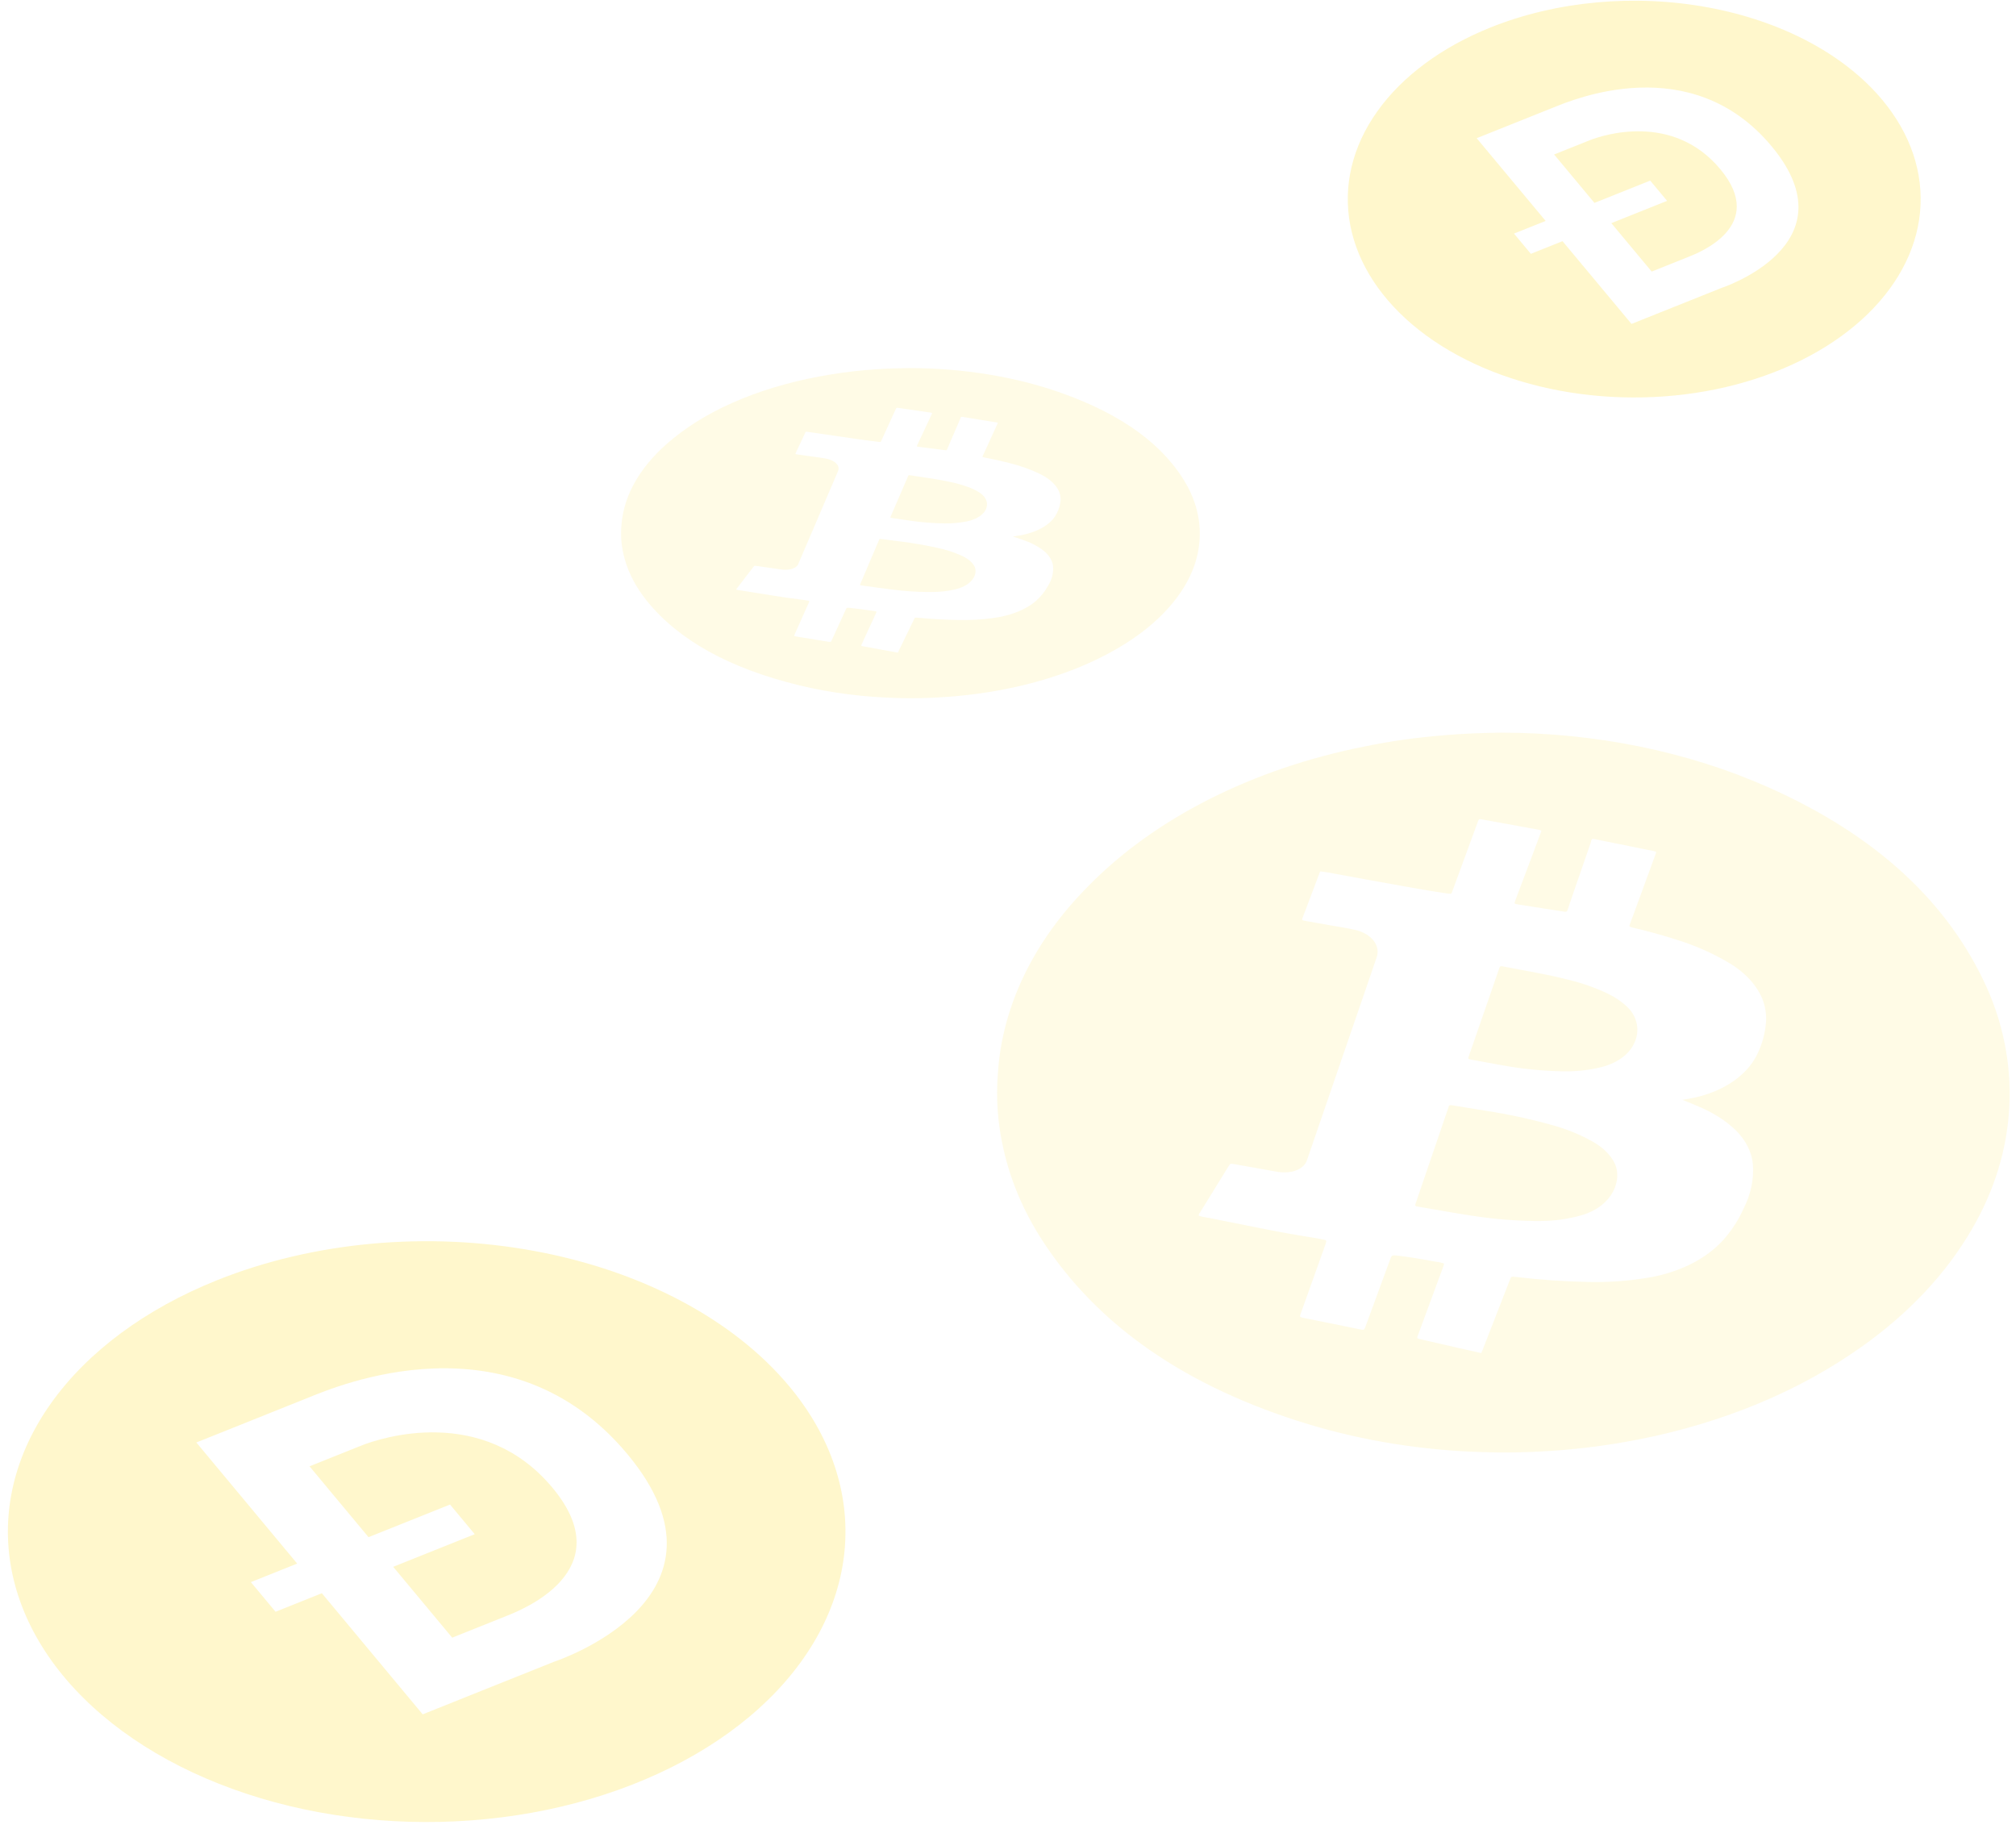 <svg width="226" height="205" viewBox="0 0 226 205" fill="none" xmlns="http://www.w3.org/2000/svg">
    <path d="M167.146 3.058C161.646 5.257 157.211 8.537 154.401 12.482C151.592 16.427 150.536 20.86 151.365 25.221C152.194 29.581 154.871 33.674 159.059 36.981C163.246 40.288 168.756 42.661 174.891 43.799C181.026 44.937 187.51 44.79 193.524 43.377C199.538 41.963 204.812 39.346 208.678 35.856C212.545 32.367 214.83 28.161 215.245 23.772C215.661 19.383 214.188 15.008 211.012 11.198C206.754 6.09 199.74 2.363 191.513 0.837C183.287 -0.69 174.522 0.109 167.146 3.058ZM192.965 32.284L182.896 36.31L175.164 27.036L171.614 28.455L169.722 26.185L173.272 24.766L165.54 15.492L174.183 12.036C176.228 11.218 189.527 5.509 198.595 16.386C207.812 27.442 192.973 32.281 192.973 32.281L192.965 32.284Z" fill="#FFDA00" fill-opacity="0.2"/>
    <path d="M178.191 15.73L174.22 17.318L178.743 22.744L184.994 20.245L186.886 22.515L180.636 25.015L185.159 30.441L189.323 28.776C190.394 28.348 198.184 25.343 192.842 18.953C187.499 12.562 179.665 15.141 178.191 15.73Z" fill="#FFDA00" fill-opacity="0.2"/>
    <path d="M24.359 143.498C16.317 146.717 9.833 151.518 5.727 157.293C1.62 163.067 0.075 169.557 1.287 175.941C2.499 182.324 6.413 188.315 12.535 193.156C18.658 197.997 26.712 201.471 35.681 203.137C44.65 204.803 54.13 204.588 62.923 202.519C71.715 200.449 79.425 196.618 85.078 191.51C90.73 186.401 94.071 180.246 94.679 173.821C95.286 167.396 93.132 160.99 88.49 155.414C82.264 147.937 72.01 142.48 59.983 140.246C47.956 138.011 35.142 139.181 24.359 143.498ZM62.105 186.281L47.384 192.174L36.081 178.598L30.891 180.676L28.124 177.353L33.314 175.275L22.011 161.699L34.646 156.64C37.637 155.443 57.08 147.085 70.337 163.008C83.812 179.192 62.117 186.276 62.117 186.276L62.105 186.281Z" fill="#FFDA00" fill-opacity="0.2"/>
    <path d="M40.507 162.046L34.7 164.371L41.313 172.314L50.451 168.656L53.218 171.979L44.08 175.637L50.694 183.58L56.78 181.144C58.346 180.517 69.735 176.118 61.925 166.763C54.115 157.409 42.661 161.184 40.507 162.046Z" fill="#FFDA00" fill-opacity="0.2"/>
    <path d="M168.272 82.127C178.847 82.133 189.207 84.247 198.177 88.229C210.269 93.584 218.44 101.146 222.767 110.794C223.781 113.089 224.491 115.446 224.889 117.834C225.276 120.122 225.382 122.43 225.205 124.73C224.858 129.545 223.27 134.272 220.522 138.679C217.492 143.594 213.103 148.027 207.617 151.713C200.384 156.626 191.44 160.08 181.707 161.722C179.018 162.18 176.285 162.495 173.531 162.664C171.066 162.824 168.588 162.862 166.116 162.777C159.45 162.577 152.889 161.526 146.745 159.676C132.985 155.512 122.988 148.589 116.755 138.908C114.723 135.726 113.298 132.365 112.518 128.915C111.848 126.054 111.631 123.149 111.869 120.254C112.374 112.726 115.898 105.458 122.025 99.309C129.469 91.708 140.398 86.184 152.941 83.683C155.822 83.09 158.769 82.672 161.749 82.432C163.921 82.235 166.082 82.159 168.272 82.127ZM188.619 123.294L189.183 123.19C190.93 122.907 192.549 122.318 193.895 121.478C195.241 120.637 196.271 119.571 196.891 118.376C197.433 117.333 197.776 116.243 197.912 115.135C198.074 114.143 197.982 113.139 197.641 112.17C197.013 110.508 195.674 109.027 193.81 107.93C191.983 106.837 189.939 105.942 187.744 105.274C186.252 104.8 184.727 104.38 183.174 104.018C182.609 103.886 182.609 103.886 182.75 103.497C183.021 102.763 183.315 102.025 183.569 101.287L185.6 95.738C185.696 95.474 185.696 95.47 185.335 95.393L183.71 95.064C182.085 94.731 180.465 94.403 178.84 94.078C178.468 94.001 178.468 94.009 178.366 94.27V94.346C177.719 96.219 177.068 98.099 176.414 99.987C176.188 100.653 175.961 101.321 175.731 101.993C175.686 102.133 175.652 102.245 175.348 102.197C173.655 101.924 171.962 101.676 170.235 101.395C169.733 101.319 169.733 101.307 169.869 100.942C170.467 99.337 171.069 97.74 171.674 96.152L172.803 93.135C172.709 93.064 172.583 93.017 172.447 93.002L166.24 91.875C165.812 91.795 165.806 91.795 165.676 92.104C165.343 93.014 165.01 93.929 164.672 94.84C164.059 96.527 163.44 98.215 162.815 99.903C162.714 100.175 162.748 100.227 162.279 100.163C160.84 99.959 159.407 99.71 157.98 99.457C155.266 98.984 152.563 98.474 149.849 97.985C149.249 97.859 148.641 97.756 148.026 97.676C147.992 97.724 147.97 97.744 147.959 97.768C147.308 99.477 146.663 101.186 146.023 102.895C145.927 103.144 145.955 103.164 146.339 103.232L149.036 103.71C150.001 103.882 150.989 104.022 151.931 104.243C152.807 104.444 153.542 104.875 153.987 105.449C154.431 106.022 154.552 106.694 154.323 107.328C154.188 107.729 154.053 108.13 153.911 108.532C152.256 113.345 150.605 118.151 148.957 122.949C148.145 125.308 147.334 127.667 146.525 130.026C146.426 130.371 146.181 130.686 145.823 130.93C145.465 131.174 145.012 131.334 144.522 131.39C143.982 131.452 143.43 131.424 142.909 131.306C141.408 131.033 139.912 130.768 138.395 130.503C137.926 130.419 137.926 130.419 137.723 130.744C137.689 130.79 137.659 130.836 137.633 130.884C136.594 132.564 135.558 134.245 134.524 135.927C134.422 136.033 134.375 136.16 134.388 136.288C134.692 136.377 135.008 136.446 135.331 136.493C139.308 137.255 143.23 138.137 147.282 138.751C147.637 138.803 147.987 138.88 148.337 138.952C148.686 139.024 148.737 139.04 148.641 139.317C148.641 139.377 148.607 139.441 148.585 139.505L145.82 147.236C145.673 147.637 145.673 147.637 146.226 147.753L152.354 148.997C152.918 149.113 152.918 149.113 153.076 148.704C153.998 146.206 154.916 143.707 155.83 141.206C156.027 140.669 156.027 140.673 156.806 140.769C158.172 140.933 159.514 141.17 160.852 141.415C161.206 141.455 161.551 141.527 161.879 141.631C161.867 141.768 161.833 141.902 161.777 142.033C160.833 144.581 159.893 147.13 158.956 149.679C158.826 150.032 158.826 150.032 159.294 150.14L163.651 151.139L166.054 151.677C166.116 151.524 166.173 151.404 166.223 151.275L169.276 143.437C169.412 143.084 169.411 143.084 169.919 143.14C172.61 143.461 175.329 143.65 178.056 143.706C180.314 143.756 182.572 143.595 184.771 143.224C188.272 142.642 191.312 141.105 193.234 138.944C194.176 137.865 194.921 136.706 195.452 135.494C196.278 133.888 196.636 132.179 196.501 130.471C196.364 129.123 195.71 127.827 194.611 126.724C193.485 125.637 192.061 124.724 190.424 124.04C189.86 123.788 189.268 123.559 188.619 123.294Z" fill="#FFDA00" fill-opacity="0.1"/>
    <path d="M171.99 136.871C169.662 136.838 167.345 136.642 165.072 136.285C163.058 135.996 161.077 135.611 159.08 135.282C158.6 135.202 158.6 135.198 158.713 134.857C159.42 132.8 160.124 130.742 160.823 128.683C161.32 127.239 161.813 125.795 162.302 124.35C162.333 124.276 162.36 124.201 162.381 124.126C162.42 123.841 162.578 123.869 162.945 123.925C164.169 124.126 165.394 124.326 166.613 124.523C169.08 124.905 171.5 125.425 173.852 126.079C175.539 126.531 177.118 127.167 178.53 127.965C179.688 128.602 180.559 129.467 181.035 130.452C181.842 132.221 180.883 135.098 177.446 136.181C175.92 136.639 174.279 136.873 172.622 136.871H171.99Z" fill="#FFDA00" fill-opacity="0.1"/>
    <path d="M175.235 120.096C172.95 120.052 170.679 119.828 168.464 119.426C167.302 119.229 166.139 119.004 164.983 118.792C164.554 118.712 164.554 118.708 164.661 118.391C165.496 115.984 166.335 113.563 167.178 111.13C167.482 110.252 167.785 109.374 168.086 108.494C168.137 108.346 168.177 108.273 168.442 108.325C170.908 108.815 173.413 109.2 175.828 109.83C177.393 110.211 178.882 110.736 180.257 111.39C181.097 111.803 181.835 112.311 182.441 112.895C184.534 114.921 183.727 118.535 179.541 119.618C178.158 119.96 176.699 120.122 175.235 120.096Z" fill="#FFDA00" fill-opacity="0.1"/>
    <path d="M101.914 41.26C107.958 41.263 113.879 42.232 119.006 44.058C125.917 46.514 130.587 49.983 133.06 54.408C133.64 55.46 134.046 56.541 134.273 57.637C134.494 58.686 134.555 59.744 134.453 60.799C134.255 63.007 133.348 65.176 131.777 67.197C130.045 69.451 127.537 71.484 124.401 73.174C120.267 75.428 115.156 77.012 109.592 77.765C108.056 77.975 106.494 78.12 104.92 78.197C103.511 78.271 102.095 78.288 100.682 78.249C96.872 78.157 93.122 77.675 89.611 76.827C81.746 74.917 76.033 71.742 72.47 67.302C71.308 65.842 70.494 64.301 70.048 62.718C69.666 61.406 69.541 60.074 69.677 58.746C69.966 55.294 71.98 51.96 75.482 49.14C79.737 45.654 85.983 43.121 93.152 41.974C94.798 41.702 96.482 41.51 98.186 41.4C99.427 41.309 100.663 41.275 101.914 41.26ZM113.543 60.141L113.866 60.093C114.864 59.963 115.79 59.693 116.559 59.308C117.328 58.922 117.916 58.433 118.271 57.885C118.581 57.407 118.777 56.907 118.854 56.398C118.947 55.944 118.894 55.483 118.7 55.039C118.341 54.277 117.576 53.597 116.51 53.094C115.466 52.593 114.298 52.182 113.043 51.876C112.191 51.658 111.319 51.466 110.431 51.3C110.108 51.239 110.108 51.239 110.189 51.061C110.344 50.724 110.512 50.386 110.657 50.047L111.818 47.502C111.872 47.381 111.873 47.379 111.666 47.344L110.737 47.193C109.809 47.041 108.883 46.89 107.954 46.741C107.741 46.706 107.741 46.709 107.683 46.829V46.864C107.313 47.723 106.942 48.585 106.567 49.451C106.438 49.756 106.308 50.063 106.177 50.371C106.151 50.435 106.132 50.487 105.958 50.465C104.991 50.34 104.023 50.225 103.036 50.097C102.749 50.062 102.749 50.056 102.827 49.889C103.168 49.153 103.512 48.421 103.859 47.692L104.504 46.308C104.45 46.276 104.378 46.254 104.3 46.248L100.753 45.731C100.508 45.694 100.505 45.694 100.43 45.836C100.24 46.253 100.05 46.673 99.856 47.09C99.506 47.864 99.152 48.638 98.795 49.412C98.737 49.537 98.757 49.561 98.489 49.532C97.667 49.438 96.847 49.324 96.032 49.208C94.48 48.991 92.936 48.757 91.384 48.533C91.042 48.475 90.694 48.428 90.343 48.391C90.323 48.413 90.311 48.422 90.304 48.434C89.932 49.217 89.564 50.001 89.198 50.785C89.143 50.899 89.159 50.908 89.379 50.939L90.92 51.158C91.472 51.237 92.036 51.302 92.575 51.403C93.075 51.495 93.496 51.693 93.749 51.956C94.004 52.219 94.072 52.527 93.942 52.818C93.865 53.002 93.787 53.186 93.707 53.37C92.76 55.578 91.817 57.782 90.875 59.983C90.411 61.064 89.947 62.146 89.485 63.228C89.428 63.386 89.288 63.531 89.084 63.643C88.879 63.755 88.62 63.828 88.34 63.854C88.032 63.882 87.716 63.869 87.418 63.815C86.56 63.69 85.705 63.568 84.838 63.447C84.57 63.408 84.57 63.408 84.454 63.557C84.435 63.578 84.418 63.6 84.403 63.622C83.809 64.392 83.217 65.163 82.626 65.934C82.568 65.983 82.54 66.041 82.548 66.1C82.722 66.141 82.902 66.172 83.087 66.194C85.36 66.543 87.602 66.948 89.917 67.23C90.12 67.254 90.32 67.289 90.52 67.322C90.72 67.355 90.749 67.362 90.694 67.489C90.694 67.517 90.675 67.546 90.662 67.576L89.082 71.121C88.998 71.305 88.998 71.305 89.314 71.359L92.816 71.929C93.139 71.982 93.139 71.982 93.229 71.795C93.756 70.649 94.281 69.503 94.803 68.356C94.916 68.109 94.916 68.111 95.361 68.155C96.141 68.231 96.909 68.339 97.673 68.451C97.876 68.47 98.073 68.503 98.26 68.551C98.254 68.613 98.234 68.675 98.202 68.735C97.662 69.904 97.125 71.073 96.59 72.242C96.515 72.404 96.515 72.404 96.783 72.453L99.273 72.911L100.647 73.158C100.682 73.088 100.714 73.033 100.743 72.974L102.488 69.379C102.565 69.217 102.565 69.217 102.856 69.243C104.393 69.39 105.947 69.477 107.506 69.502C108.797 69.525 110.087 69.451 111.344 69.281C113.345 69.014 115.082 68.309 116.181 67.318C116.719 66.823 117.145 66.292 117.448 65.736C117.921 64.999 118.125 64.215 118.048 63.432C117.969 62.814 117.596 62.22 116.968 61.714C116.324 61.215 115.51 60.797 114.575 60.483C114.253 60.367 113.914 60.262 113.543 60.141Z" fill="#FFDA00" fill-opacity="0.1"/>
    <path d="M104.039 66.366C102.709 66.351 101.385 66.261 100.086 66.097C98.934 65.965 97.802 65.788 96.661 65.638C96.387 65.601 96.387 65.599 96.451 65.442C96.856 64.499 97.257 63.555 97.657 62.611C97.941 61.949 98.223 61.286 98.502 60.624C98.52 60.59 98.535 60.556 98.547 60.521C98.57 60.39 98.66 60.403 98.87 60.429C99.57 60.521 100.27 60.613 100.966 60.703C102.376 60.878 103.76 61.117 105.104 61.417C106.068 61.624 106.97 61.916 107.777 62.282C108.439 62.574 108.937 62.971 109.209 63.422C109.67 64.234 109.122 65.553 107.158 66.05C106.285 66.26 105.348 66.367 104.401 66.366H104.039Z" fill="#FFDA00" fill-opacity="0.1"/>
    <path d="M105.895 58.674C104.589 58.654 103.291 58.551 102.025 58.366C101.361 58.276 100.696 58.173 100.035 58.076C99.79 58.039 99.79 58.037 99.851 57.892C100.329 56.788 100.808 55.678 101.29 54.561C101.464 54.159 101.637 53.756 101.809 53.353C101.838 53.285 101.861 53.251 102.012 53.275C103.421 53.5 104.853 53.676 106.234 53.965C107.128 54.14 107.979 54.381 108.765 54.681C109.245 54.87 109.667 55.103 110.013 55.371C111.21 56.3 110.749 57.958 108.356 58.455C107.565 58.611 106.732 58.686 105.895 58.674Z" fill="#FFDA00" fill-opacity="0.1"/>
</svg>

